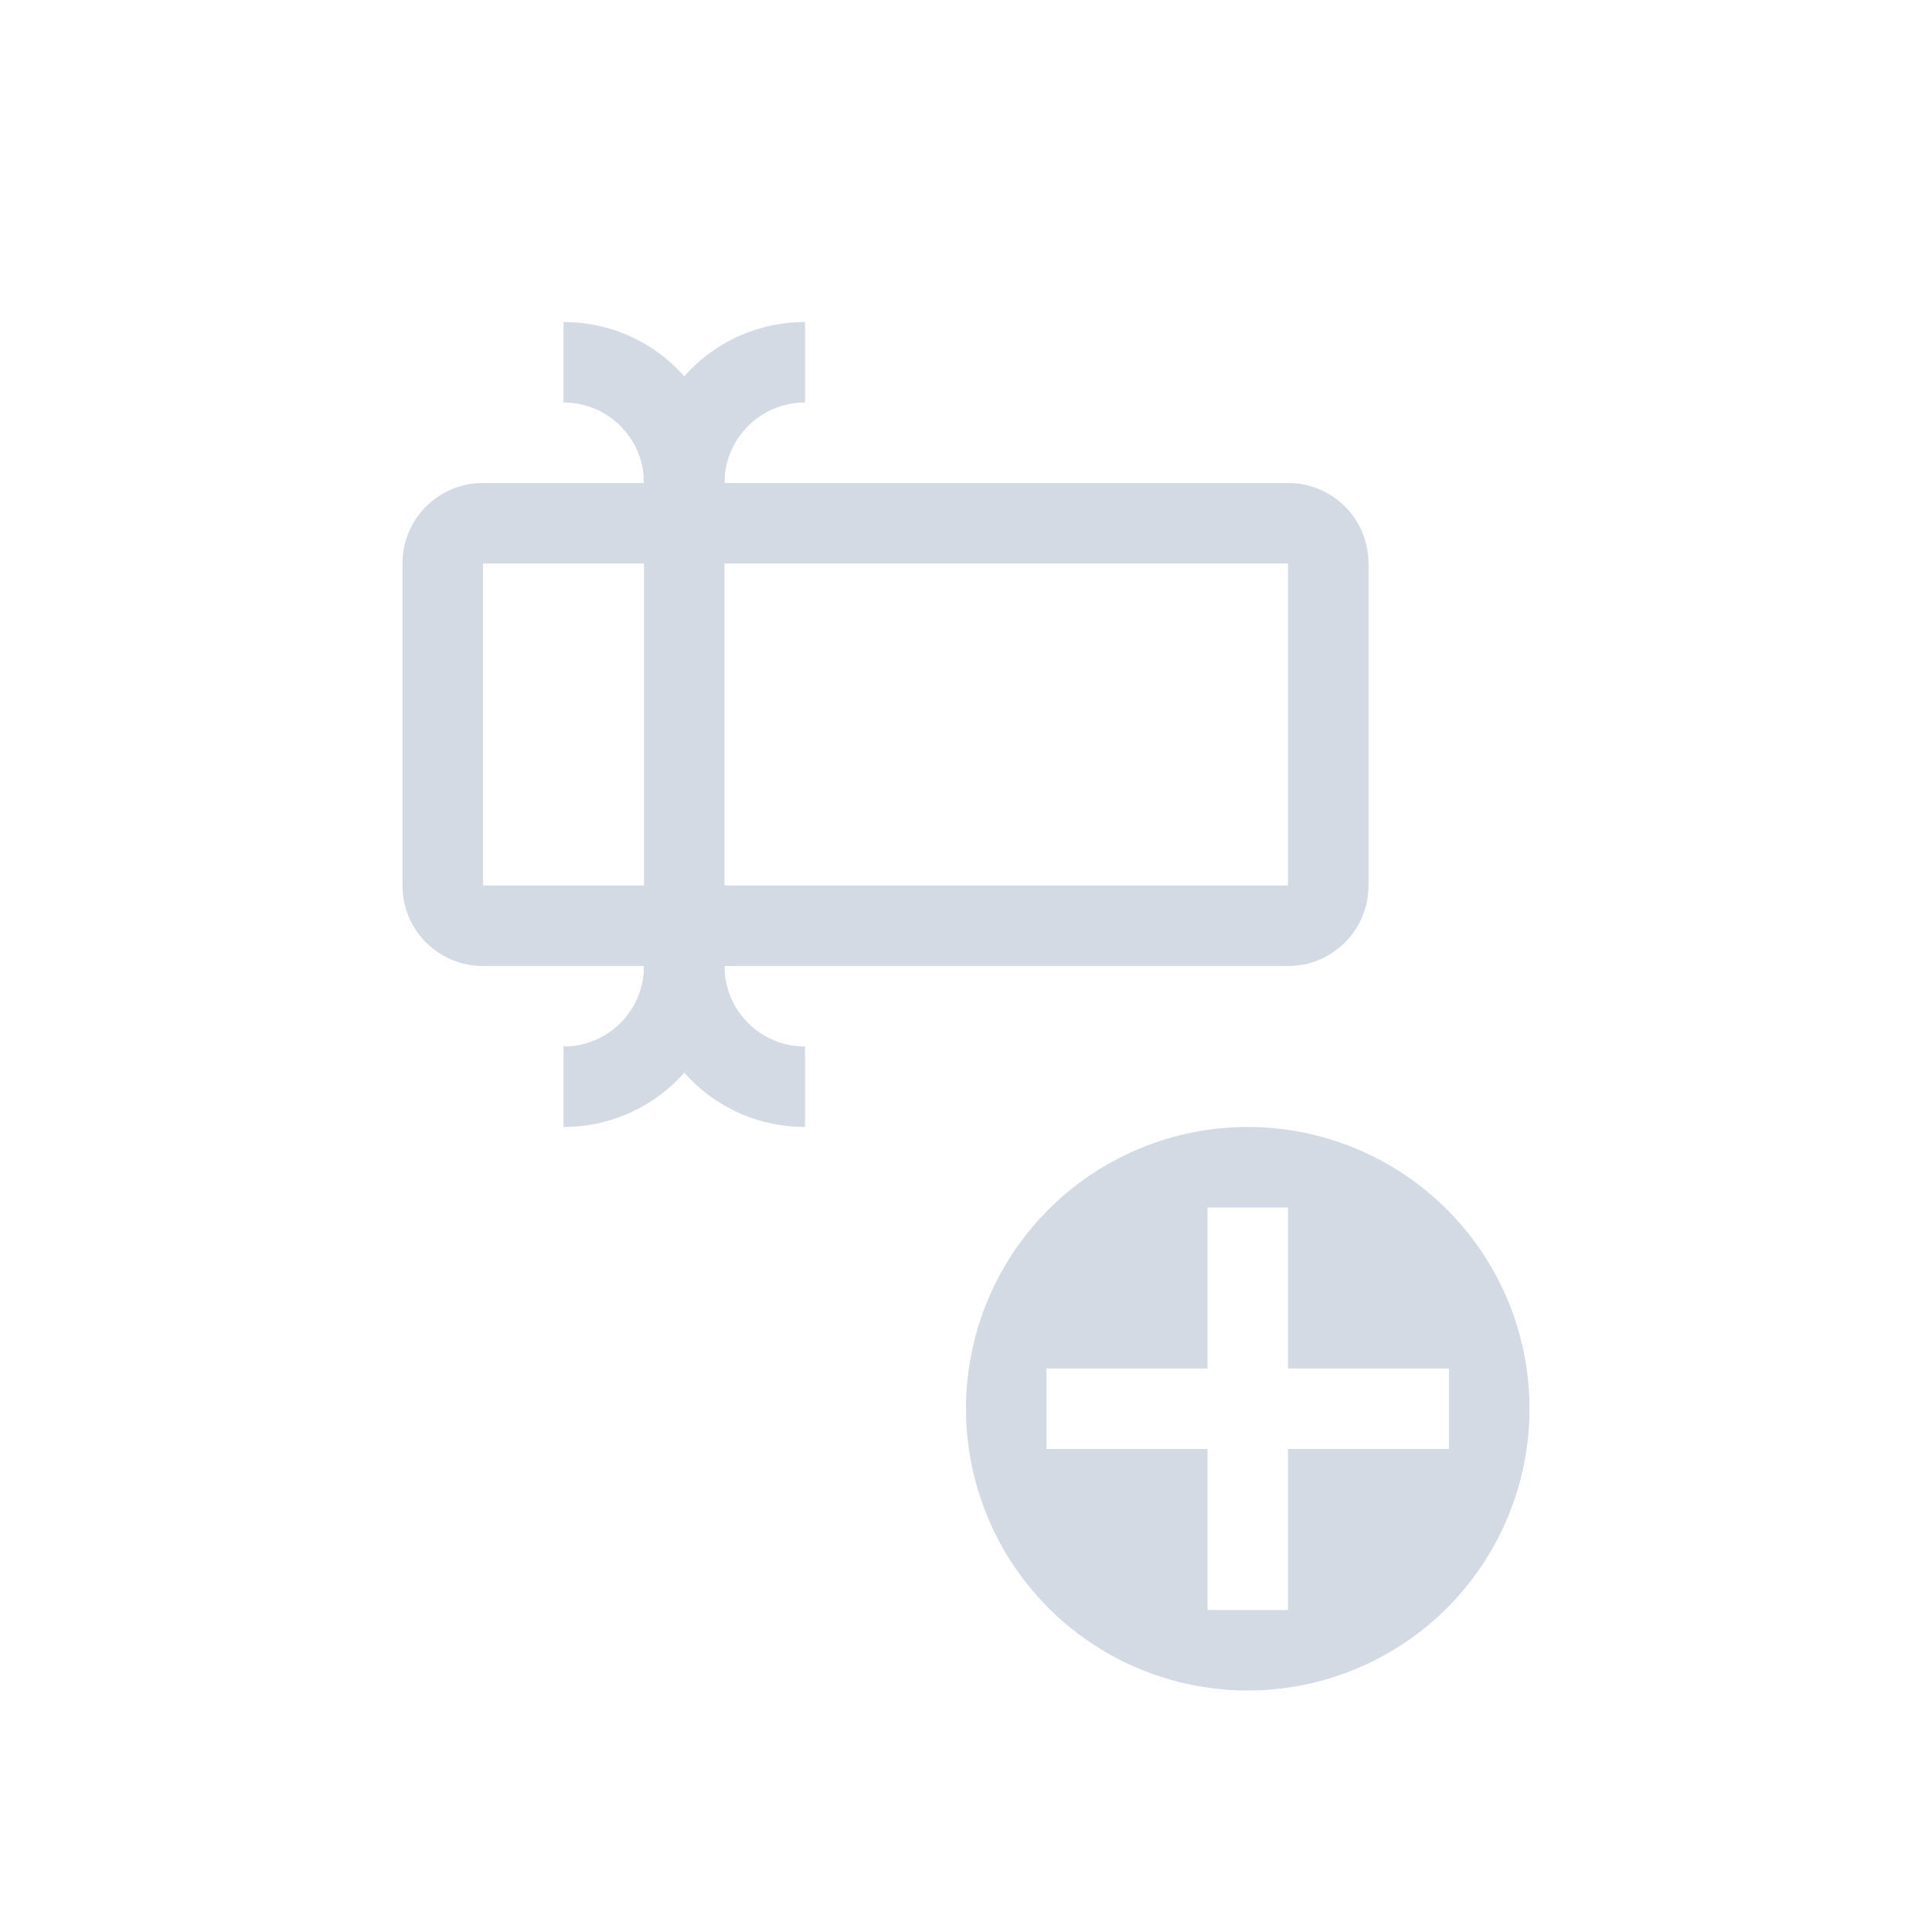 <?xml version="1.0" encoding="UTF-8" standalone="no"?>
<svg
   width="24"
   height="24"
   version="1.1"
   id="svg8801"
   sodipodi:docname="xml-text-new-symbolic.svg"
   inkscape:version="1.2.2 (b0a8486541, 2022-12-01)"
   xmlns:inkscape="http://www.inkscape.org/namespaces/inkscape"
   xmlns:sodipodi="http://sodipodi.sourceforge.net/DTD/sodipodi-0.dtd"
   xmlns="http://www.w3.org/2000/svg"
   xmlns:svg="http://www.w3.org/2000/svg">
  <defs
     id="defs8805" />
  <sodipodi:namedview
     id="namedview8803"
     pagecolor="#ffffff"
     bordercolor="#666666"
     borderopacity="1.0"
     inkscape:showpageshadow="2"
     inkscape:pageopacity="0.0"
     inkscape:pagecheckerboard="0"
     inkscape:deskcolor="#d1d1d1"
     showgrid="true"
     inkscape:zoom="13.906433"
     inkscape:cx="28.907484"
     inkscape:cy="5.1774598"
     inkscape:window-width="1920"
     inkscape:window-height="1014"
     inkscape:window-x="0"
     inkscape:window-y="32"
     inkscape:window-maximized="1"
     inkscape:current-layer="svg8801">
    <inkscape:grid
       type="xygrid"
       id="grid8815" />
  </sodipodi:namedview>
  <path
     id="rect8817"
     style="fill:#d3dae3;fill-rule:evenodd;stroke-width:2;stroke-linecap:square;stop-color:#000000"
     d="M 6 6 C 5.446 6 5 6.446 5 7 L 5 11 C 5 11.554 5.446 12 6 12 L 16 12 C 16.554 12 17 11.554 17 11 L 17 7 C 17 6.446 16.554 6 16 6 L 6 6 z M 6 7 L 16 7 L 16 11 L 6 11 L 6 7 z " />
  <rect
     style="fill:#d3dae3;fill-rule:evenodd;stroke-width:2;stroke-linecap:square;stop-color:#000000"
     id="rect8822"
     width="1"
     height="8"
     x="8"
     y="5" />
  <path
     id="rect8824"
     style="fill:#d3dae3;fill-rule:evenodd;stroke-width:2;stroke-linecap:square;stop-color:#000000"
     d="M 7 4 L 7 5 C 7.554 5 8 5.446 8 6 L 9 6 C 9 4.892 8.108 4 7 4 z " />
  <path
     id="path8835"
     style="fill:#d3dae3;fill-rule:evenodd;stroke-width:2;stroke-linecap:square;stop-color:#000000"
     d="M 10,4 V 5 C 9.446,5 9,5.446 9,6 H 8 C 8,4.892 8.892,4 10,4 Z" />
  <path
     id="path8837"
     style="fill:#d3dae3;fill-rule:evenodd;stroke-width:2;stroke-linecap:square;stop-color:#000000"
     d="m 7,14 v -1 c 0.554,0 1,-0.446 1,-1 h 1 c 0,1.108 -0.892,2 -2,2 z" />
  <path
     id="path8839"
     style="fill:#d3dae3;fill-rule:evenodd;stroke-width:2;stroke-linecap:square;stop-color:#000000"
     d="M 10,14 V 13 C 9.446,13 9,12.554 9,12 H 8 c 0,1.108 0.892,2 2,2 z" />
  <path
     id="path8181"
     style="fill:#d3dae3;fill-rule:evenodd;stroke-width:0.875;stroke-linecap:square;stop-color:#000000"
     d="M 15.5,14 A 3.5,3.5 0 0 0 12,17.5 3.5,3.5 0 0 0 15.5,21 3.5,3.5 0 0 0 19,17.5 3.5,3.5 0 0 0 15.5,14 Z M 15,15 h 1 v 2 h 2 v 1 h -2 v 2 h -1 v -2 h -2 v -1 h 2 z" />
</svg>
